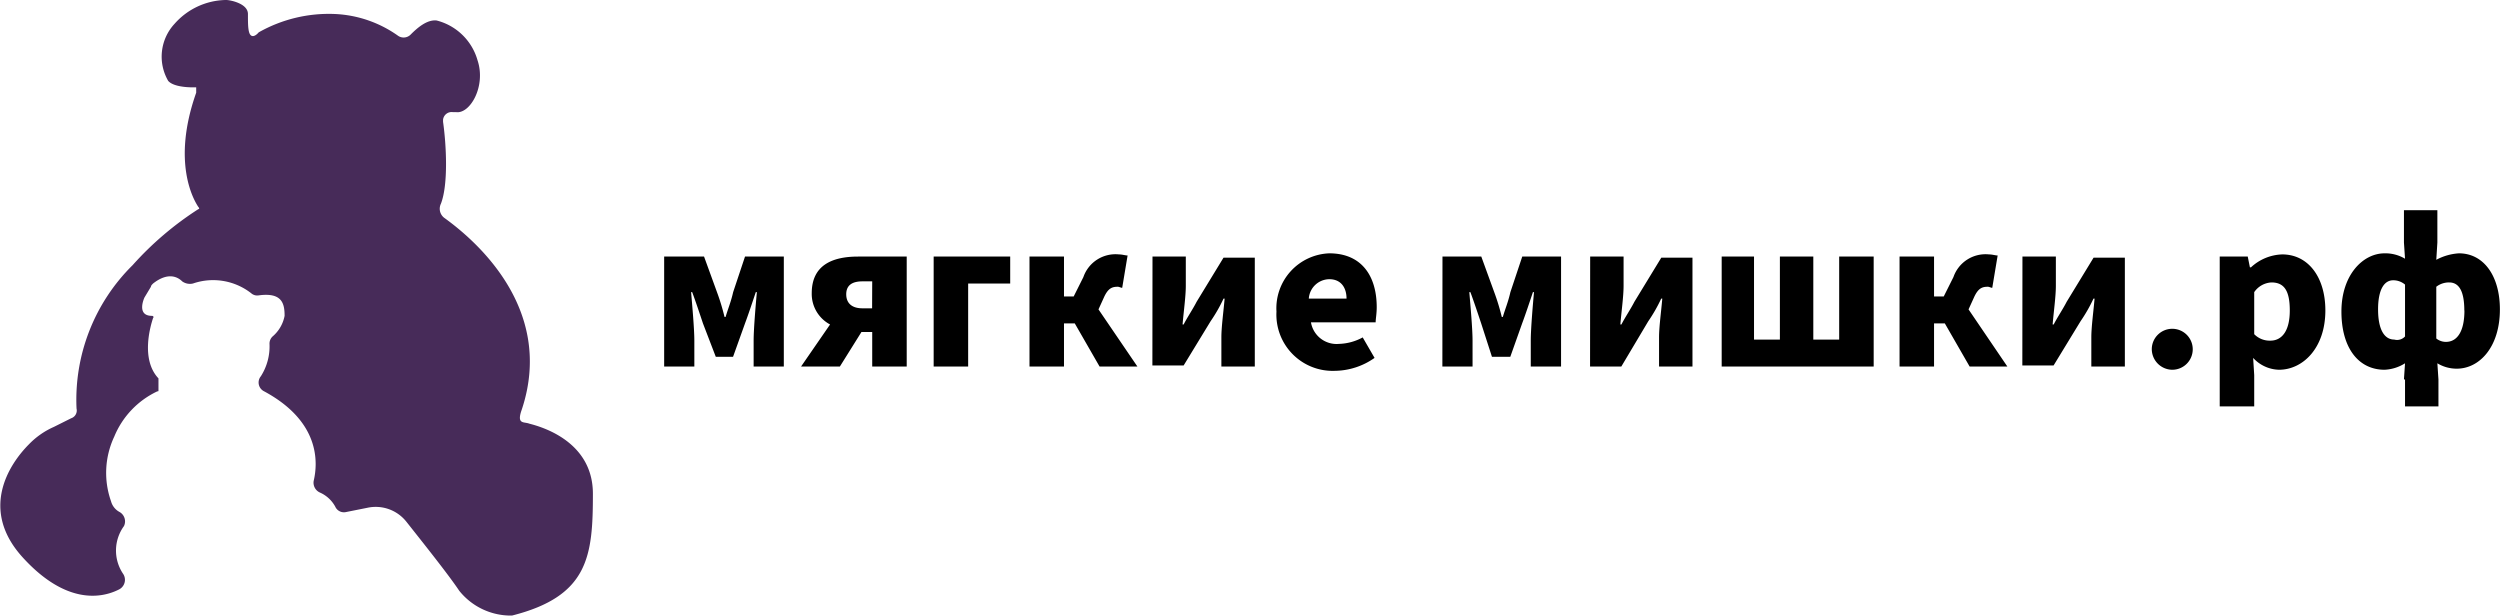 <svg xmlns="http://www.w3.org/2000/svg" viewBox="0 0 231.91 57.1"><g data-name="Слой 2"><g data-name="Layer 1"><path d="M24 3a13.22 13.22 0 017.1-1.7 10.94 10.94 0 015.8 2 .91.91 0 001.2-.1c.6-.6 1.5-1.4 2.4-1.3a5.3 5.3 0 013.8 3.7c.8 2.4-.7 5-2 4.8H42a.8.8 0 00-.9.7v.2c.3 2.1.5 5.8-.2 7.6a1.06 1.06 0 00.3 1.3c2.5 1.8 10.4 8.2 7.2 17.8-.5 1.4.2 1.1.7 1.3 2 .5 5.9 2.1 5.9 6.5 0 5.8-.4 9.5-7.5 11.3h-.3a6.12 6.12 0 01-4.6-2.3c-1-1.5-3.4-4.5-4.9-6.4a3.63 3.63 0 00-3.6-1.3l-2 .4a.88.88 0 01-1-.5 3 3 0 00-1.4-1.3 1 1 0 01-.6-1.1c.4-1.7.6-5.5-4.6-8.3a.91.91 0 01-.3-1.4 5.14 5.14 0 00.8-3 .91.91 0 01.3-.7 3.33 3.33 0 001.1-1.9c0-1.1-.2-2.2-2.4-1.9a.84.84 0 01-.7-.2 5.74 5.74 0 00-5.4-.9 1.23 1.23 0 01-1-.2c-.4-.4-1.3-.9-2.7.2-.1.1-.2.2-.2.3l-.6 1s-.8 1.7.7 1.7c.1 0 .2.1.1.2-.2.6-1.2 3.8.5 5.6v1.1c0 .1 0 .1-.1.1a8 8 0 00-4 4.2 7.9 7.9 0 00-.3 6 1.59 1.59 0 00.8 1 1 1 0 01.4 1.3 3.86 3.86 0 00-.1 4.4 1 1 0 01-.4 1.5c-1.6.8-4.9 1.4-8.9-3s-1.3-8.6.6-10.5A7.33 7.33 0 015 39.6l1.6-.8a.76.76 0 00.5-.9 17.55 17.55 0 015.2-13.3 29.68 29.68 0 016.1-5.2c.1 0 .1-.1 0-.2-.4-.6-2.5-4.1-.2-10.6v-.5s-2 .1-2.6-.6a4.48 4.48 0 01.6-5.3A6.49 6.49 0 0120.91 0H21c.3 0 2 .3 2 1.3s0 1.8.3 2S24 3 24 3z" fill="#472b59"/><path d="M61.71 23.8h3.6l1.2 3.3a20.16 20.16 0 01.7 2.3h.1c.2-.7.5-1.4.7-2.3l1.1-3.3h3.6V34h-2.8v-2.4c0-1.1.2-3.4.3-4.5h-.1c-.3.9-.7 2.1-1 2.9L68 33.1h-1.6L65.21 30c-.3-.9-.7-2.1-1-2.9h-.1c.1 1.2.3 3.4.3 4.5V34h-2.8V23.8zm22.4 0V34h-3.2v-3.2h-1l-2 3.2h-3.6L77 30.1a3.21 3.21 0 01-1.7-2.9c0-2.6 1.9-3.4 4.3-3.4zm-3.2 2.3H80q-1.5 0-1.5 1.2c0 .8.5 1.3 1.5 1.3h.9zm5.7-2.3h7.1v2.5h-3.9V34h-3.2zm18.9 10.2H102l-2.3-4h-1v4h-3.2V23.8h3.2v3.7h.9l.9-1.8a3.15 3.15 0 013.3-2.1c.3 0 .6.1.8.1l-.5 3c-.1 0-.3-.1-.4-.1-.5 0-.9.1-1.3 1l-.5 1.1zm1.4-10.2H110v2.7c0 1-.2 2.4-.3 3.6h.1c.3-.6.9-1.5 1.2-2.1l2.5-4.1h2.9V34h-3.1v-2.7c0-1 .2-2.4.3-3.6h-.1a14.32 14.32 0 01-1.2 2.1l-2.5 4.1h-2.9zm11.5 5.1a5.1 5.1 0 014.9-5.4c3 0 4.4 2.1 4.4 5 0 .6-.1 1.1-.1 1.4h-6a2.41 2.41 0 002.6 2 4.87 4.87 0 002.2-.6l1.1 1.9a6.51 6.51 0 01-3.7 1.2 5.22 5.22 0 01-5.4-5.5zm6.5-1.2c0-1-.5-1.8-1.6-1.8a1.93 1.93 0 00-1.9 1.8zm8.9-3.9h3.6l1.2 3.3a20.16 20.16 0 01.7 2.3h.1c.2-.7.5-1.4.7-2.3l1.1-3.3h3.6V34H142v-2.4c0-1.1.2-3.4.3-4.5h-.1c-.3.9-.7 2.1-1 2.9l-1.1 3.1h-1.7l-1-3.1c-.3-.9-.7-2.1-1-2.9h-.1c.1 1.2.3 3.4.3 4.5V34h-2.8zm13.7 0h3.1v2.7c0 1-.2 2.4-.3 3.6h.1c.3-.6.9-1.5 1.2-2.1l2.5-4.1H157V34h-3.1v-2.7c0-1 .2-2.4.3-3.6h-.1a14.32 14.32 0 01-1.2 2.1l-2.5 4.2h-2.9zm12 0h3.2v7.7h2.4v-7.7h3.1v7.7h2.4v-7.7h3.2V34h-14.1V23.8zm26.7 10.2h-3.5l-2.3-4h-1v4h-3.2V23.8h3.2v3.7h.9l.9-1.8a3.15 3.15 0 013.3-2.1c.3 0 .6.1.8.1l-.5 3c-.1 0-.3-.1-.4-.1-.5 0-.9.1-1.3 1l-.5 1.1zm1.4-10.2h3.1v2.7c0 1-.2 2.4-.3 3.6h.1c.3-.6.9-1.5 1.2-2.1l2.5-4.1h2.9V34H194v-2.7c0-1 .2-2.4.3-3.6h-.1a14.32 14.32 0 01-1.2 2.1l-2.5 4.1h-2.9zm12 8.5a1.9 1.9 0 111.9 2 1.92 1.92 0 01-1.9-2zm6.3-8.5h2.6l.2 1h.1a4.45 4.45 0 012.9-1.2c2.4 0 4 2.1 4 5.2 0 3.5-2.1 5.5-4.3 5.5a3.36 3.36 0 01-2.4-1.1l.1 1.6v2.9h-3.2V23.8zm6.5 5c0-1.8-.5-2.6-1.7-2.6a2.06 2.06 0 00-1.6.9V31a2 2 0 001.5.6c1 0 1.8-.8 1.8-2.8zM223 35.2l.1-1.5a3.88 3.88 0 01-1.9.6c-2.4 0-4-2-4-5.4s2-5.4 4-5.4a3.56 3.56 0 011.9.5l-.1-1.5v-3h3.1v3l-.1 1.6a5.09 5.09 0 012.1-.6c2.3 0 3.8 2.1 3.8 5.2 0 3.5-1.9 5.5-4 5.5a3.45 3.45 0 01-1.8-.5l.1 1.5v2.5h-3.1v-2.5zm.1-4v-4.8a1.67 1.67 0 00-1.1-.4c-.8 0-1.4.8-1.4 2.7s.6 2.8 1.5 2.8a1 1 0 001.01-.3zm5.5-2.4c0-1.8-.5-2.6-1.4-2.6a1.92 1.92 0 00-1.2.4v4.8a1.43 1.43 0 001.1.3c.81-.1 1.51-.9 1.51-2.9z"/></g></g></svg>